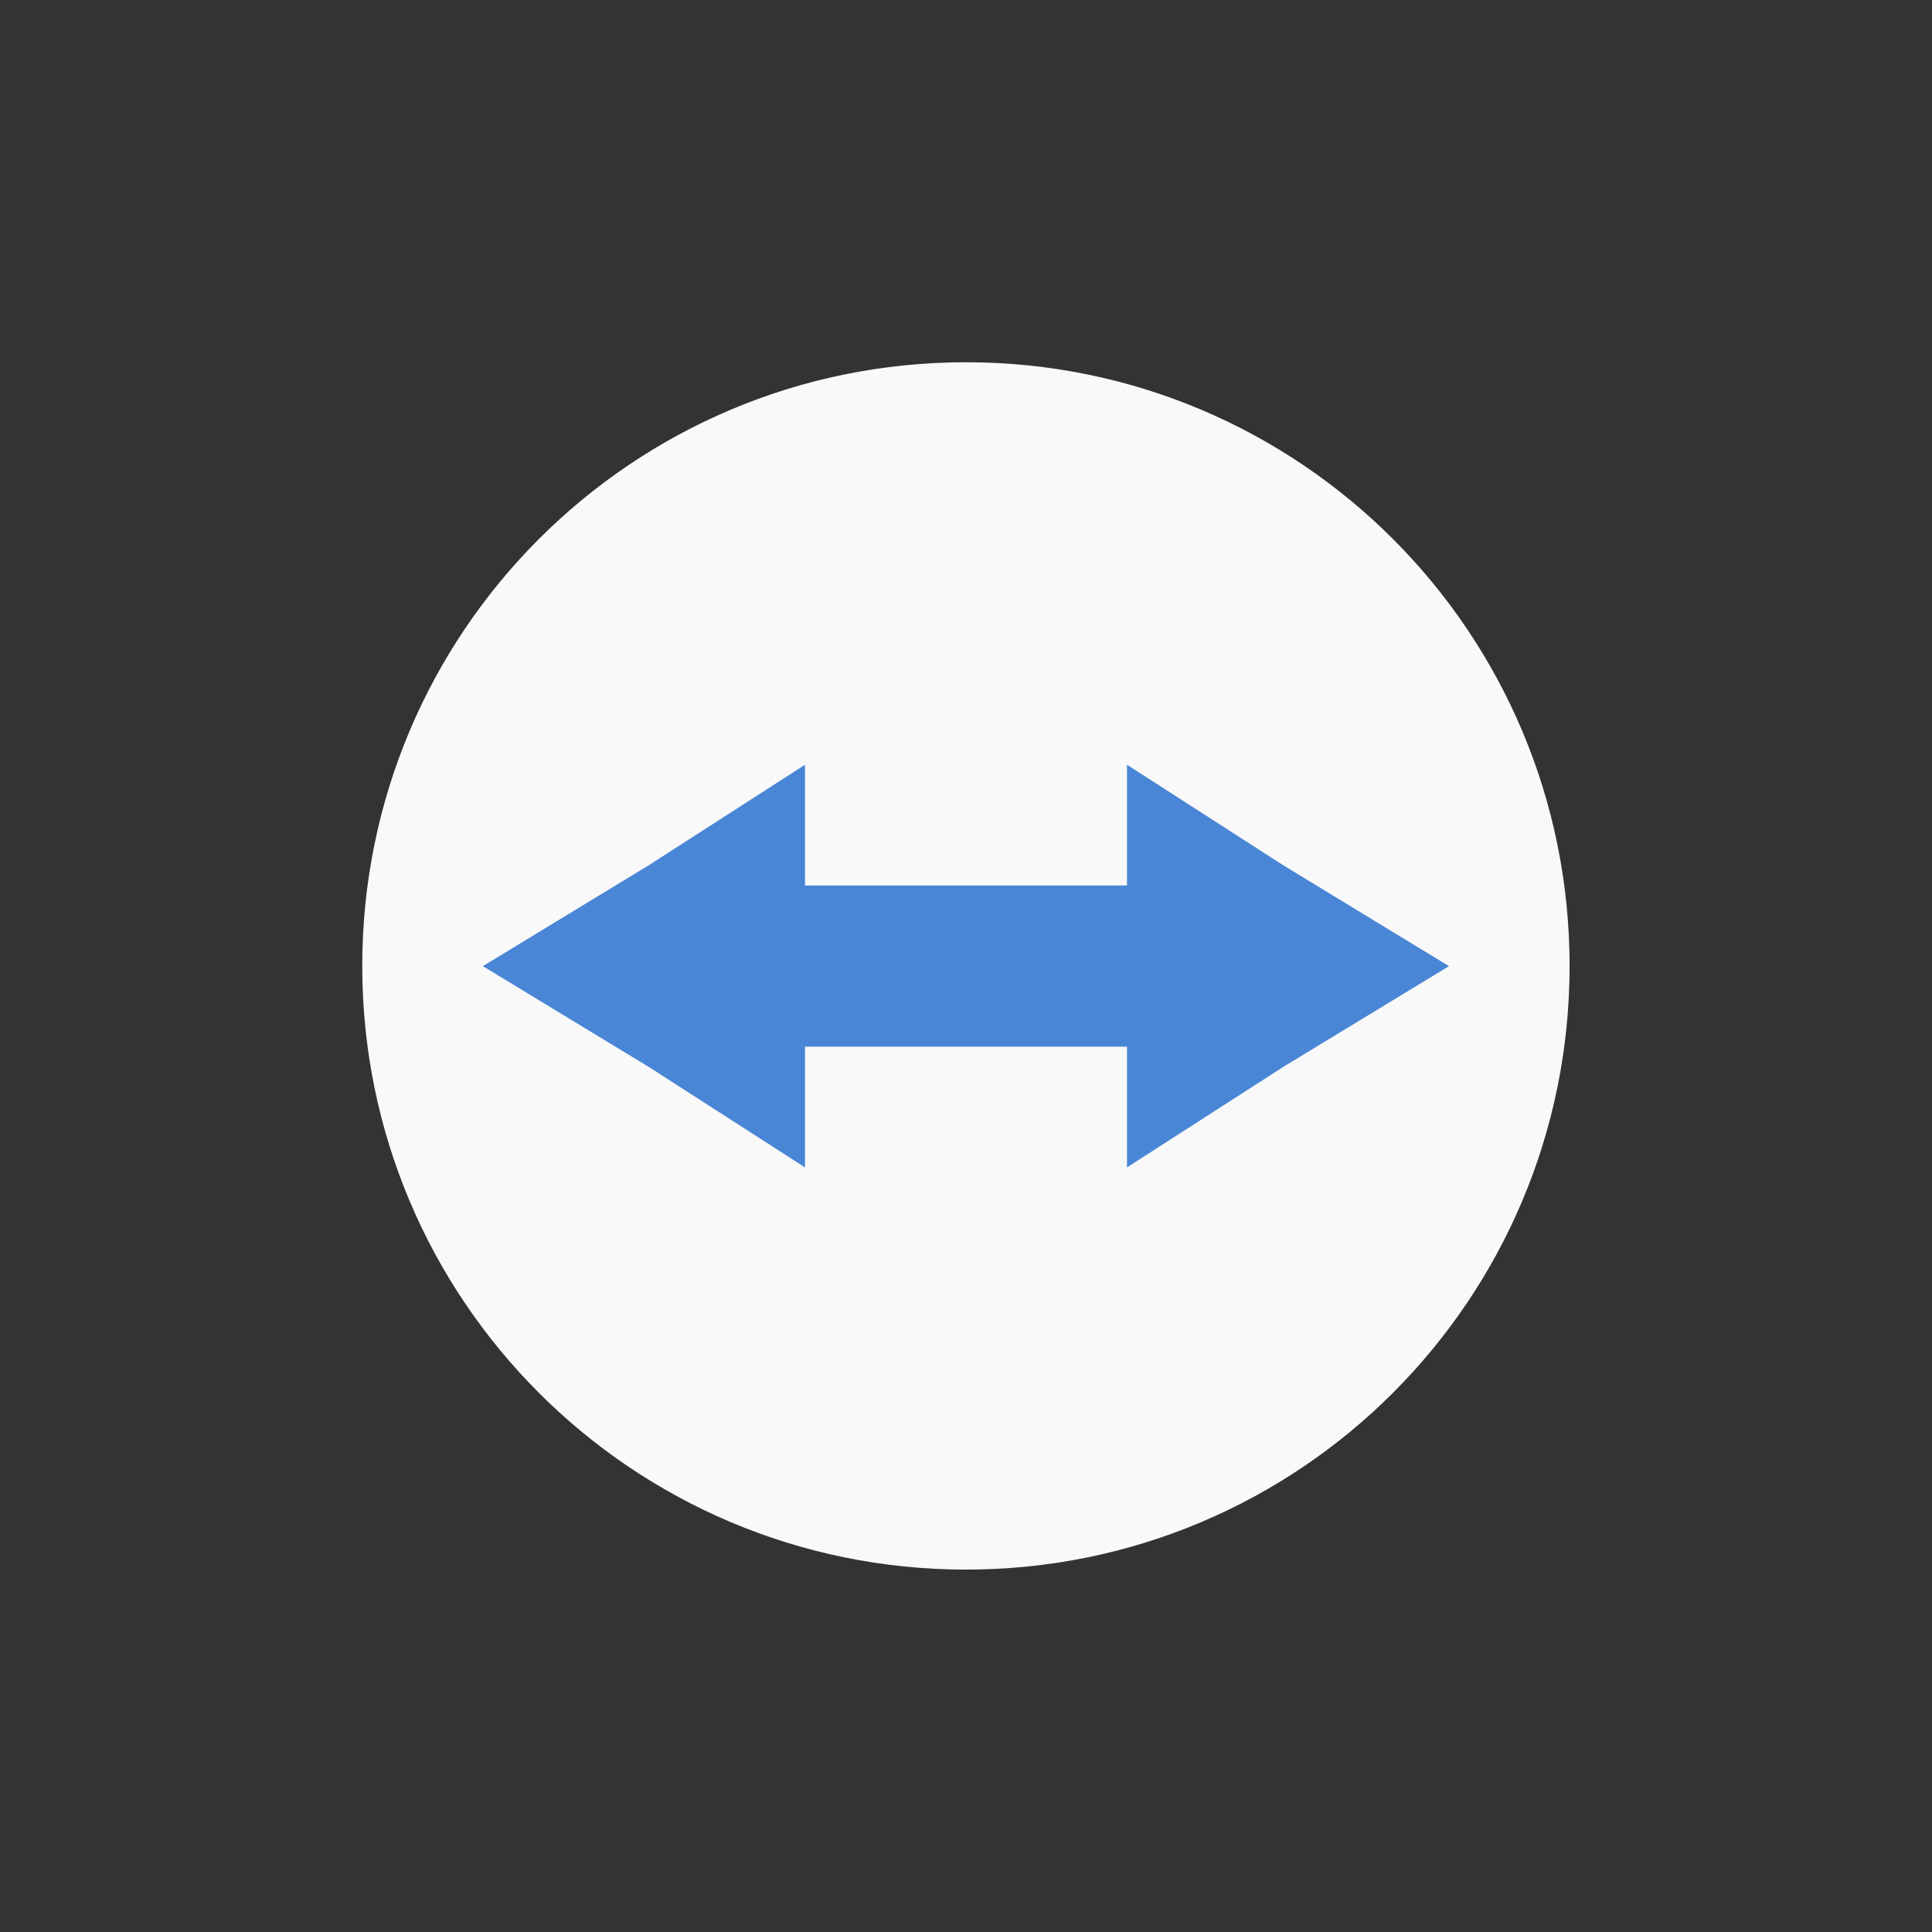 <!-- color: #5b92d9 -->
<svg xmlns="http://www.w3.org/2000/svg" xmlns:xlink="http://www.w3.org/1999/xlink" width="48px" height="48px" viewBox="0 0 48 48" version="1.1">
<rect x="0" y="0" width="48" height="48" fill="#333333" stroke="none"/>
<g id="surface1">
<path style=" stroke:none;fill-rule:nonzero;fill:rgb(97.647%,97.647%,97.647%);fill-opacity:1;" d="M 24 9 C 15.707 9 9 15.707 9 24 C 9 32.289 15.707 38.996 24 38.996 C 32.289 38.996 38.996 32.289 38.996 24 C 38.996 15.707 32.289 9 24 9 M 24 9 "/>
<path style=" stroke:none;fill-rule:nonzero;fill:rgb(29.02%,52.549%,83.922%);fill-opacity:1;" d="M 20 19 L 20 22 L 28 22 L 28 19 L 31.887 21.5 L 36 24.004 L 31.887 26.504 L 28 29.004 L 28 26.004 L 20 26.004 L 20 29.004 L 16.113 26.504 L 11.996 24.004 L 16.113 21.5 M 20 19 "/>
</g>
</svg>
